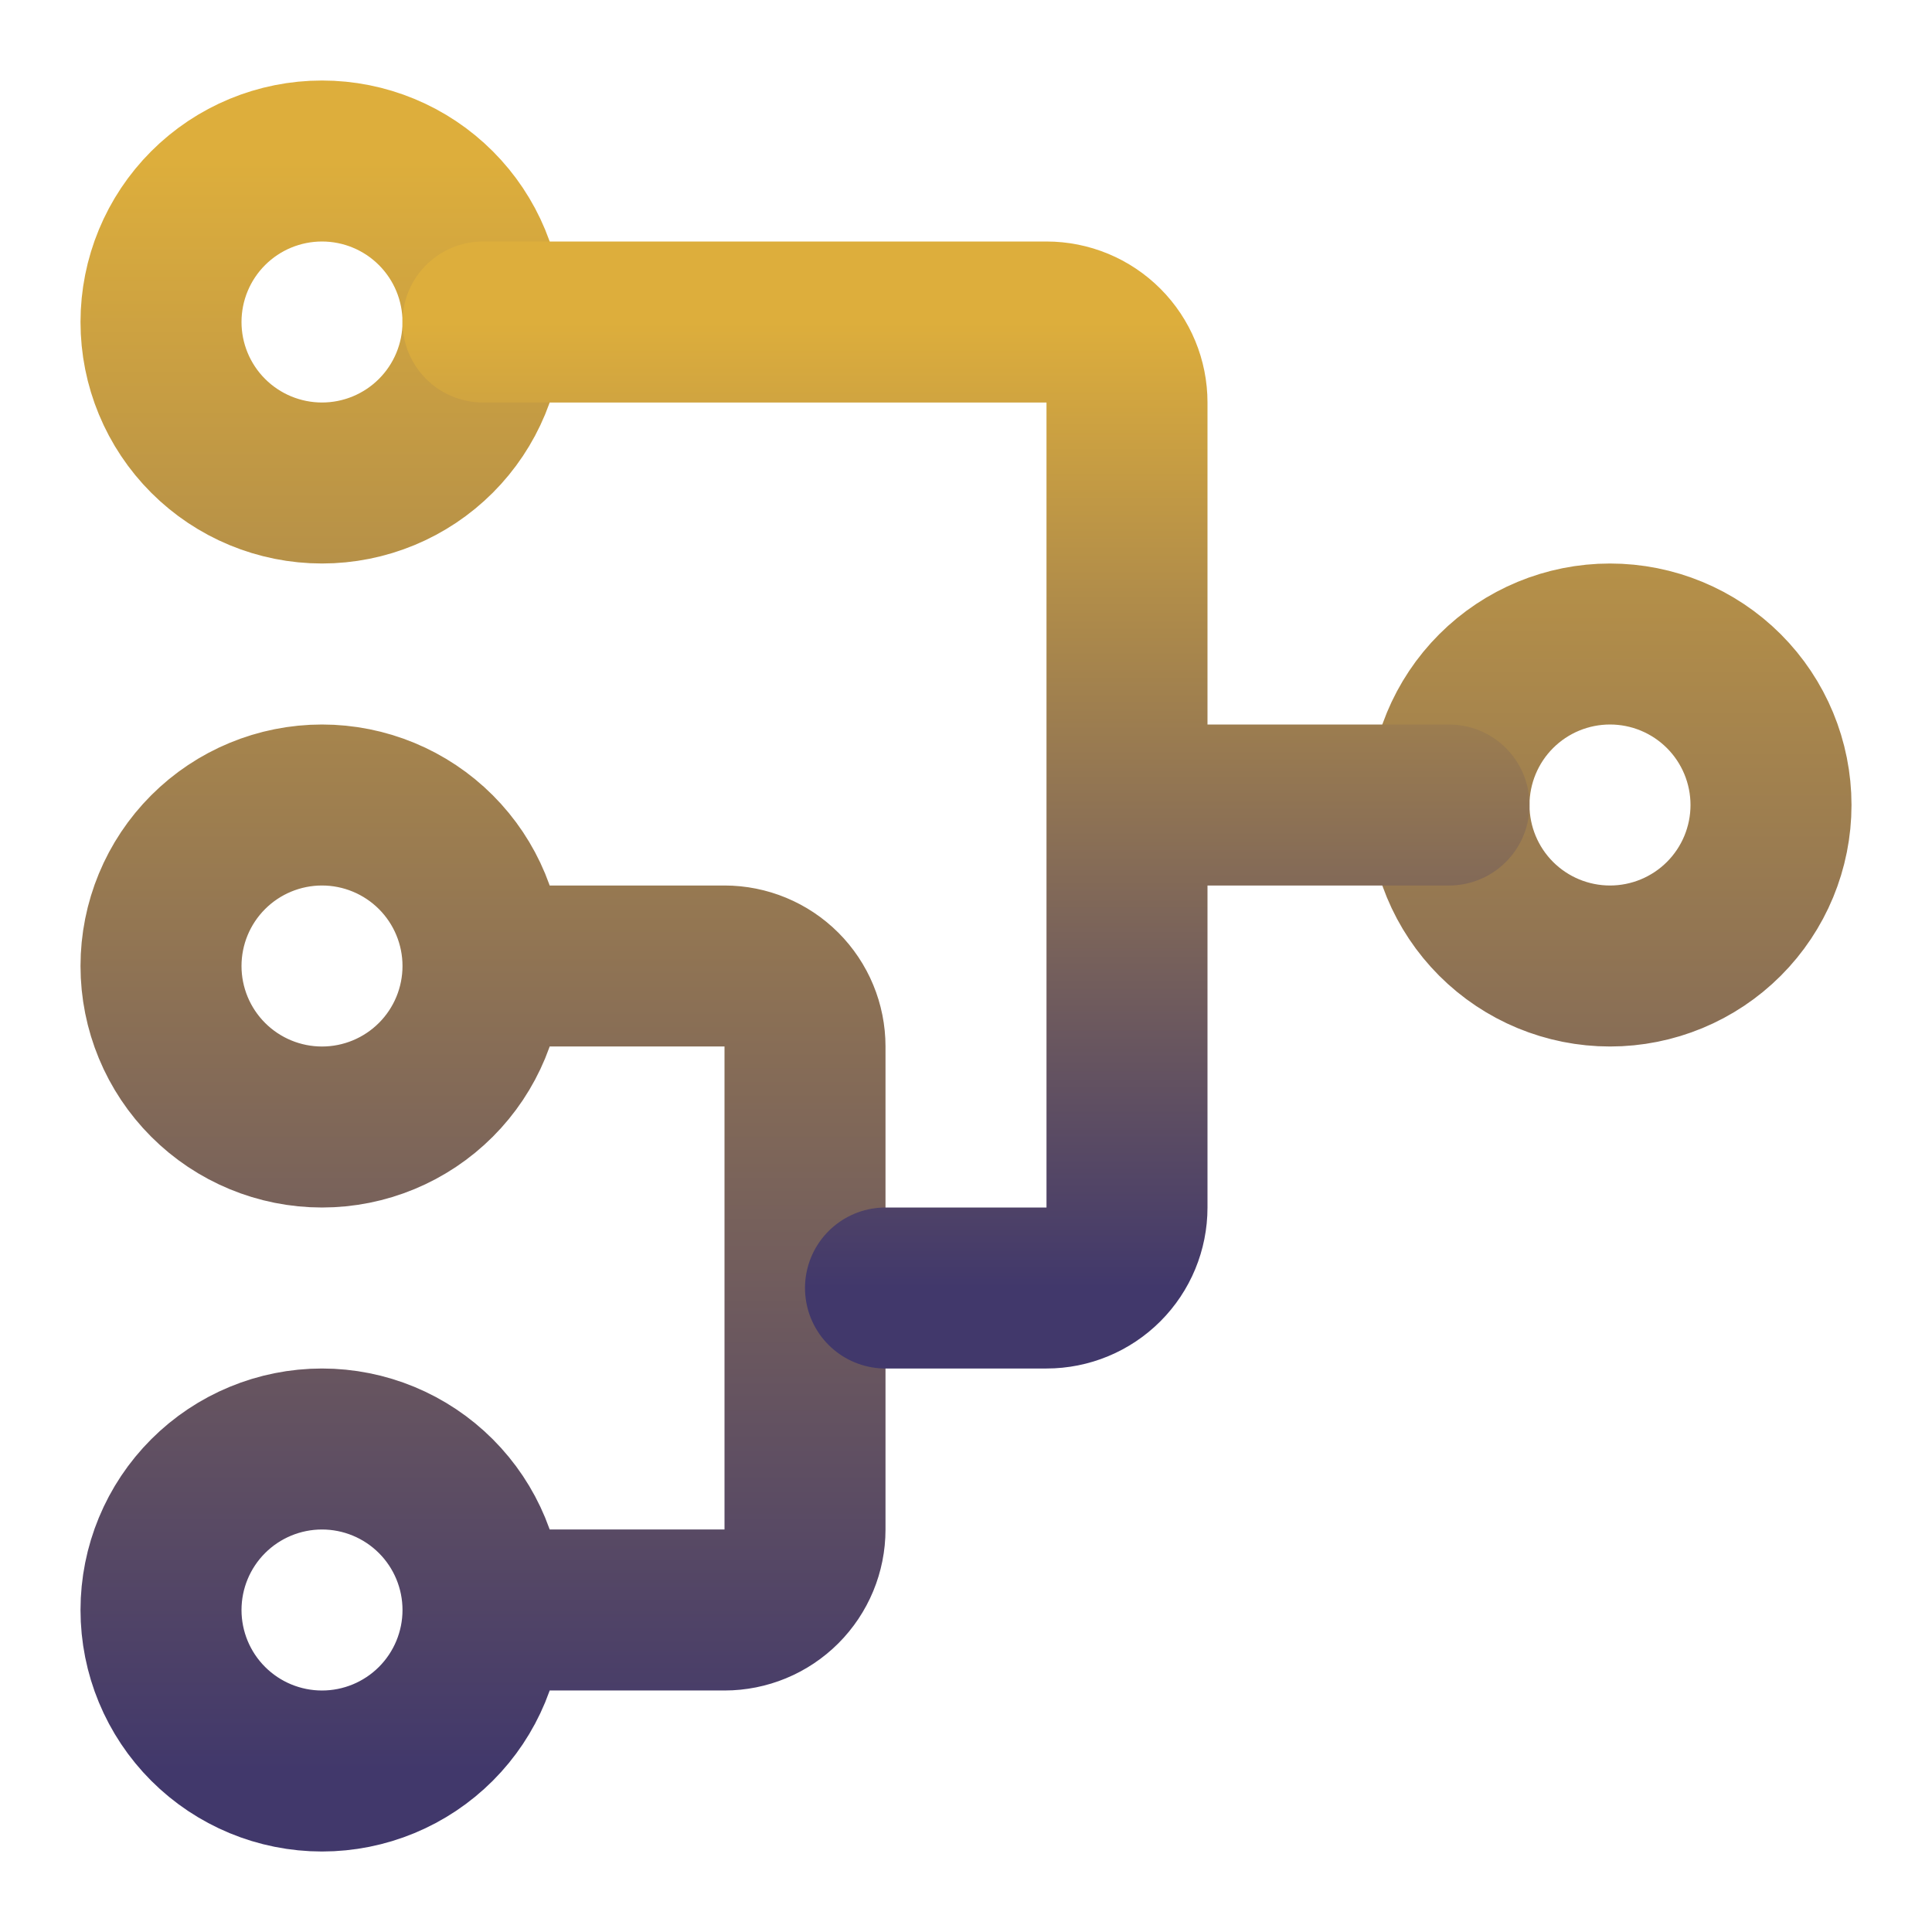 <svg width="160" height="160" viewBox="0 0 160 160" fill="none" xmlns="http://www.w3.org/2000/svg">
<path d="M40 80C40 83.536 38.595 86.928 36.095 89.428C33.594 91.929 30.203 93.334 26.667 93.334C23.131 93.334 19.739 91.929 17.239 89.428C14.738 86.928 13.334 83.536 13.334 80C13.334 76.464 14.738 73.073 17.239 70.572C19.739 68.072 23.131 66.667 26.667 66.667C30.203 66.667 33.594 68.072 36.095 70.572C38.595 73.073 40 76.464 40 80ZM40 80H60C61.768 80 63.464 80.703 64.714 81.953C65.964 83.203 66.667 84.899 66.667 86.667V126.667C66.667 128.435 65.964 130.131 64.714 131.381C63.464 132.631 61.768 133.333 60 133.333H40M40 133.333C40 136.87 38.595 140.261 36.095 142.762C33.594 145.262 30.203 146.667 26.667 146.667C23.131 146.667 19.739 145.262 17.239 142.762C14.738 140.261 13.334 136.87 13.334 133.333C13.334 129.797 14.738 126.406 17.239 123.905C19.739 121.405 23.131 120 26.667 120C30.203 120 33.594 121.405 36.095 123.905C38.595 126.406 40 129.797 40 133.333ZM13.334 26.667C13.334 30.203 14.738 33.594 17.239 36.095C19.739 38.595 23.131 40 26.667 40C30.203 40 33.594 38.595 36.095 36.095C38.595 33.594 40 30.203 40 26.667C40 23.131 38.595 19.739 36.095 17.239C33.594 14.738 30.203 13.334 26.667 13.334C23.131 13.334 19.739 14.738 17.239 17.239C14.738 19.739 13.334 23.131 13.334 26.667ZM120 66.667C120 70.203 121.405 73.594 123.905 76.095C126.406 78.595 129.797 80 133.333 80C136.87 80 140.261 78.595 142.762 76.095C145.262 73.594 146.667 70.203 146.667 66.667C146.667 63.131 145.262 59.739 142.762 57.239C140.261 54.738 136.87 53.334 133.333 53.334C129.797 53.334 126.406 54.738 123.905 57.239C121.405 59.739 120 63.131 120 66.667Z" stroke="url(#paint0_linear_392_489)" stroke-width="13.333" stroke-linecap="round" stroke-linejoin="round"/>
<path d="M40 26.667H86.667C88.435 26.667 90.13 27.369 91.381 28.62C92.631 29.87 93.333 31.566 93.333 33.334V100C93.333 101.768 92.631 103.464 91.381 104.714C90.13 105.965 88.435 106.667 86.667 106.667H73.333M93.333 66.667H120" stroke="url(#paint1_linear_392_489)" stroke-width="13.333" stroke-linecap="round" stroke-linejoin="round"/>
<defs>
<linearGradient id="paint0_linear_392_489" x1="80" y1="13.334" x2="80" y2="146.667" gradientUnits="userSpaceOnUse">
<stop stop-color="#DDAE3C"/>
<stop offset="1" stop-color="#41386B"/>
</linearGradient>
<linearGradient id="paint1_linear_392_489" x1="80" y1="26.667" x2="80" y2="106.667" gradientUnits="userSpaceOnUse">
<stop stop-color="#DDAE3C"/>
<stop offset="1" stop-color="#41386B"/>
</linearGradient>
</defs>
</svg>

